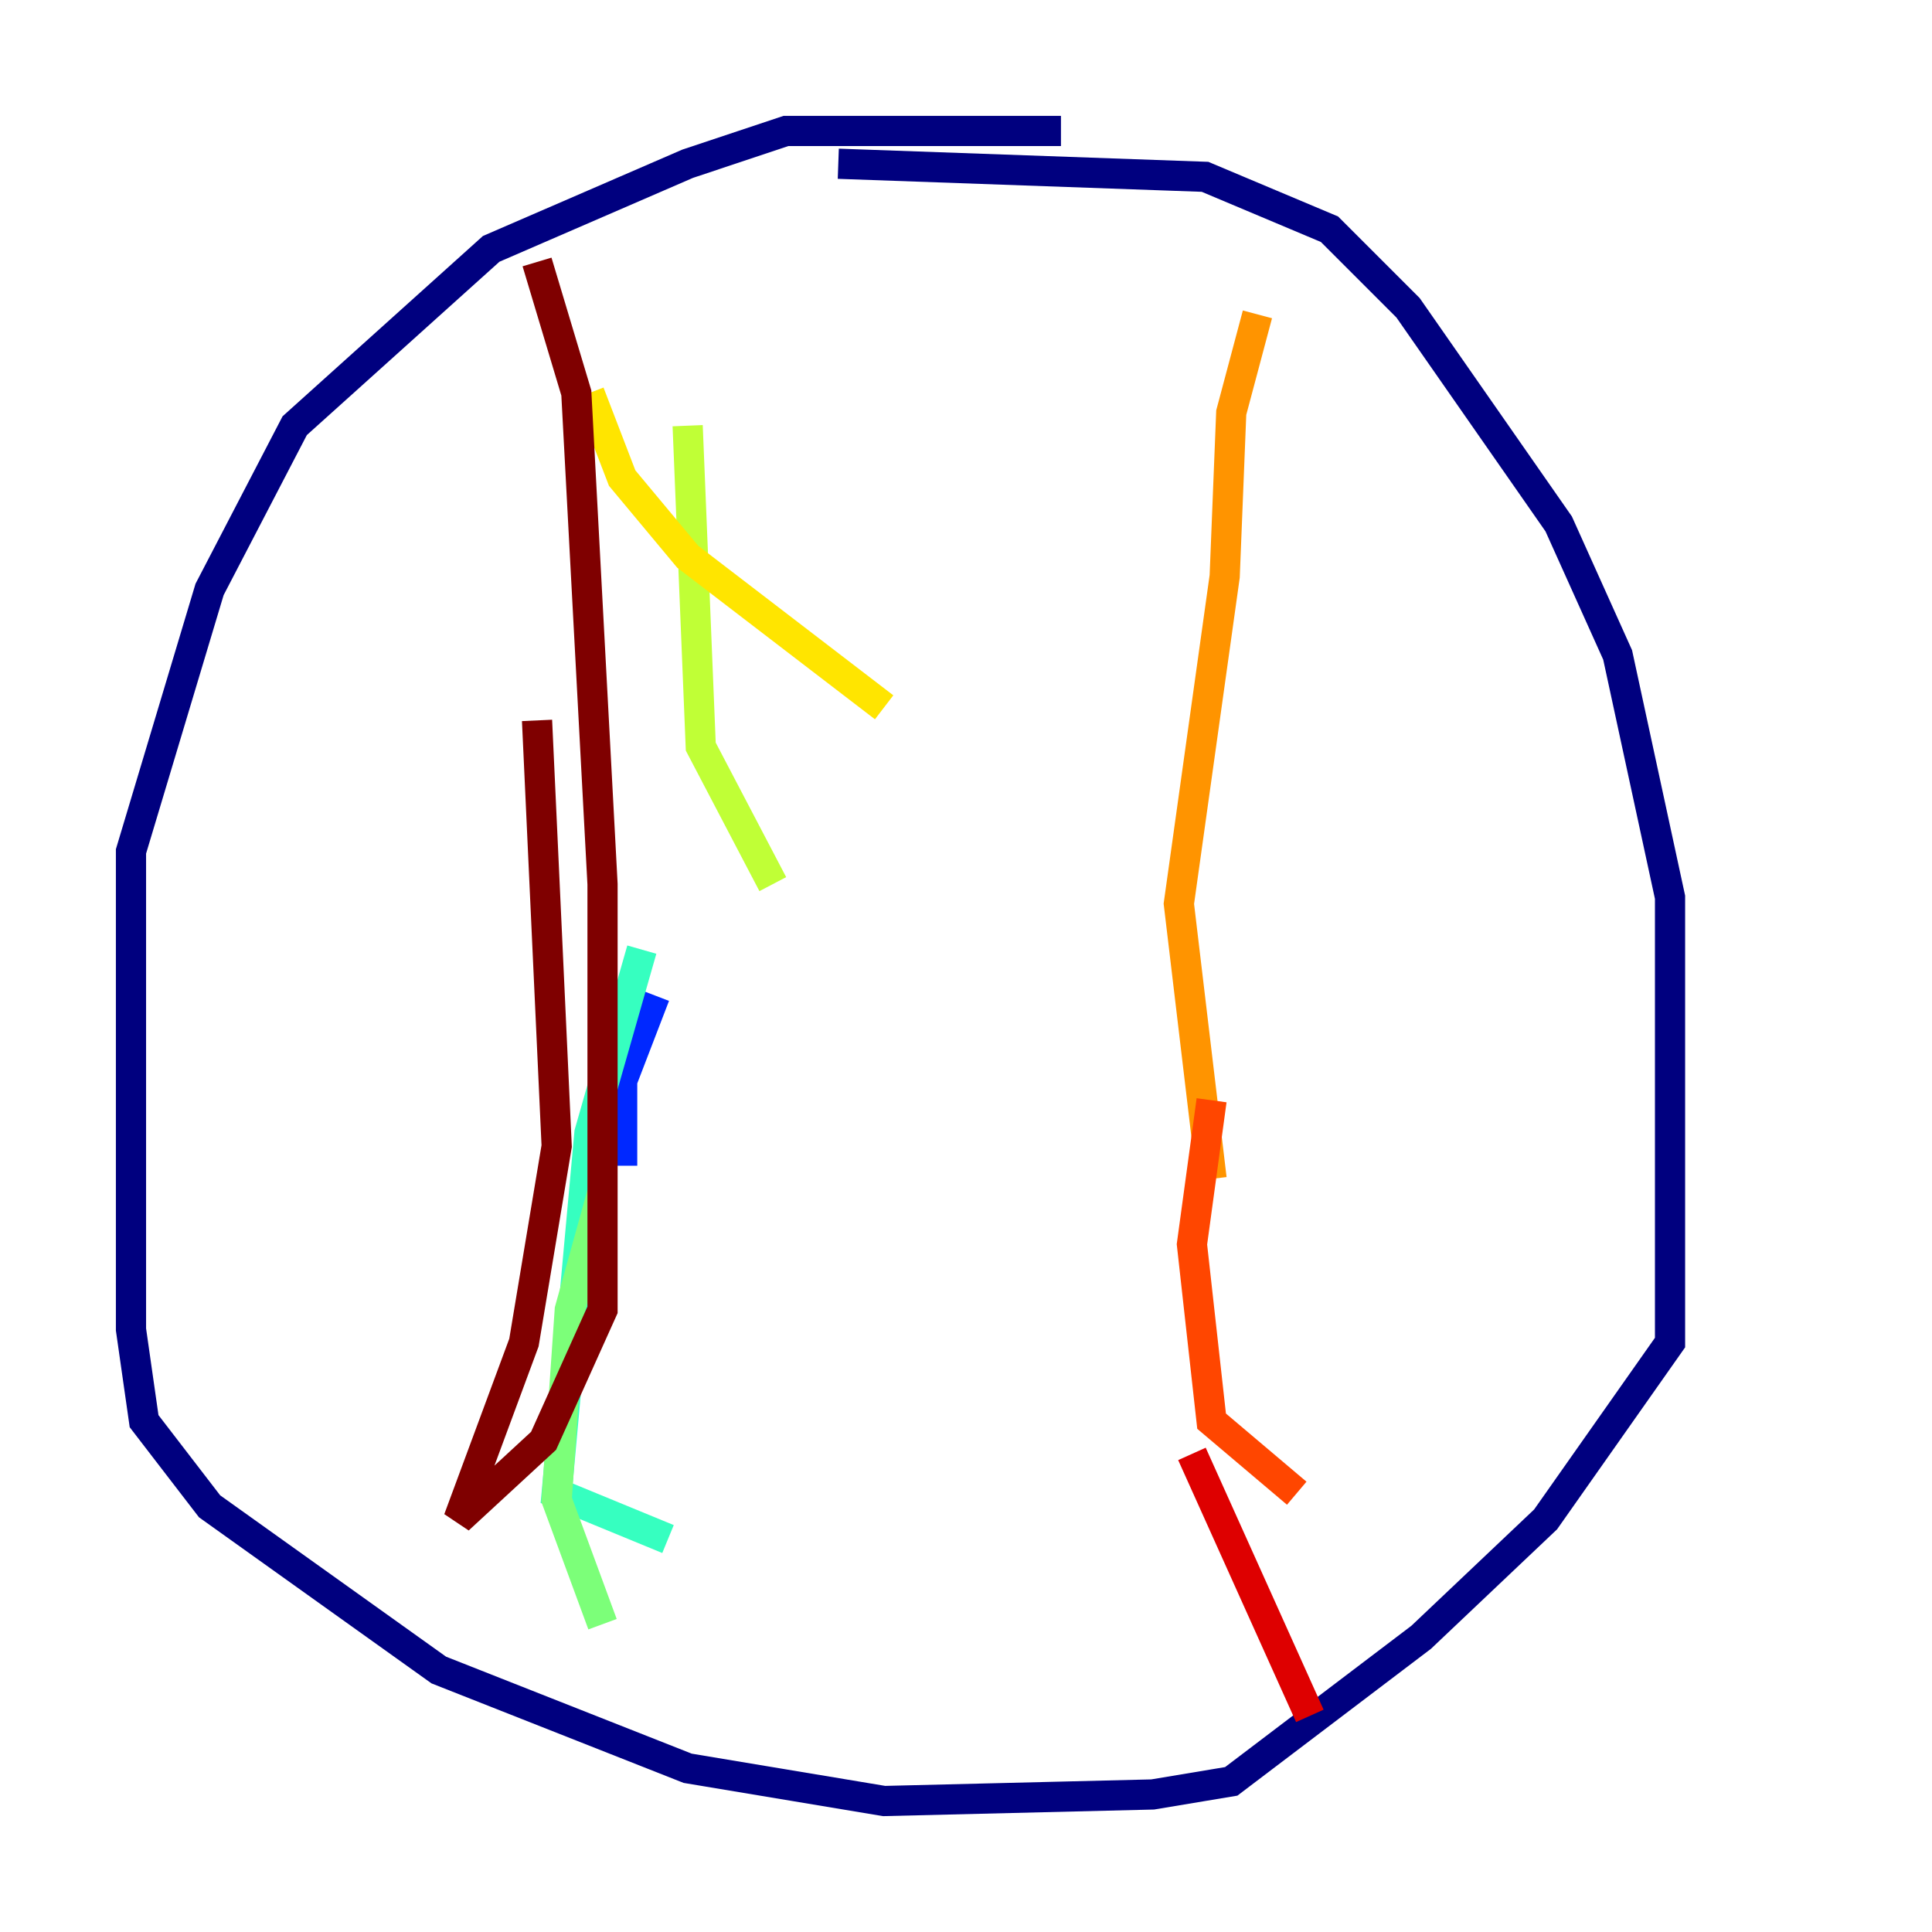 <?xml version="1.0" encoding="utf-8" ?>
<svg baseProfile="tiny" height="128" version="1.2" viewBox="0,0,128,128" width="128" xmlns="http://www.w3.org/2000/svg" xmlns:ev="http://www.w3.org/2001/xml-events" xmlns:xlink="http://www.w3.org/1999/xlink"><defs /><polyline fill="none" points="70.291,8.678 52.068,8.678 45.559,10.848 32.542,16.488 19.525,28.203 13.885,39.051 8.678,56.407 8.678,88.081 9.546,94.156 13.885,99.797 29.071,110.644 45.559,117.153 58.576,119.322 76.366,118.888 81.573,118.02 94.156,108.475 102.4,100.664 110.644,88.949 110.644,59.444 107.173,43.39 103.268,34.712 93.288,20.393 88.081,15.186 79.837,11.715 55.539,10.848" stroke="#00007f" stroke-width="2" /><polyline fill="none" points="39.051,28.203 39.051,28.203" stroke="#0000de" stroke-width="2" /><polyline fill="none" points="43.39,65.953 41.22,71.593 41.22,77.234" stroke="#0028ff" stroke-width="2" /><polyline fill="none" points="45.559,88.949 45.559,88.949" stroke="#0080ff" stroke-width="2" /><polyline fill="none" points="41.22,93.288 41.22,93.288" stroke="#00d4ff" stroke-width="2" /><polyline fill="none" points="44.258,101.966 36.881,98.929 39.051,75.064 42.522,62.915" stroke="#36ffc0" stroke-width="2" /><polyline fill="none" points="39.919,107.607 36.881,99.363 37.749,86.78 39.919,78.969" stroke="#7cff79" stroke-width="2" /><polyline fill="none" points="51.2,58.576 46.427,49.464 45.559,28.203" stroke="#c0ff36" stroke-width="2" /><polyline fill="none" points="58.576,46.861 45.559,36.881 41.22,31.675 39.051,26.034" stroke="#ffe500" stroke-width="2" /><polyline fill="none" points="83.308,20.827 81.573,27.336 81.139,38.183 78.102,59.878 80.271,78.102" stroke="#ff9400" stroke-width="2" /><polyline fill="none" points="80.271,72.895 78.969,82.441 80.271,94.156 85.912,98.929" stroke="#ff4600" stroke-width="2" /><polyline fill="none" points="78.969,96.325 86.78,113.681" stroke="#de0000" stroke-width="2" /><polyline fill="none" points="35.58,17.356 38.183,26.034 39.919,58.576 39.919,86.78 36.014,95.458 30.373,100.664 34.712,88.949 36.881,75.932 35.58,47.729" stroke="#7f0000" stroke-width="2" /></svg>